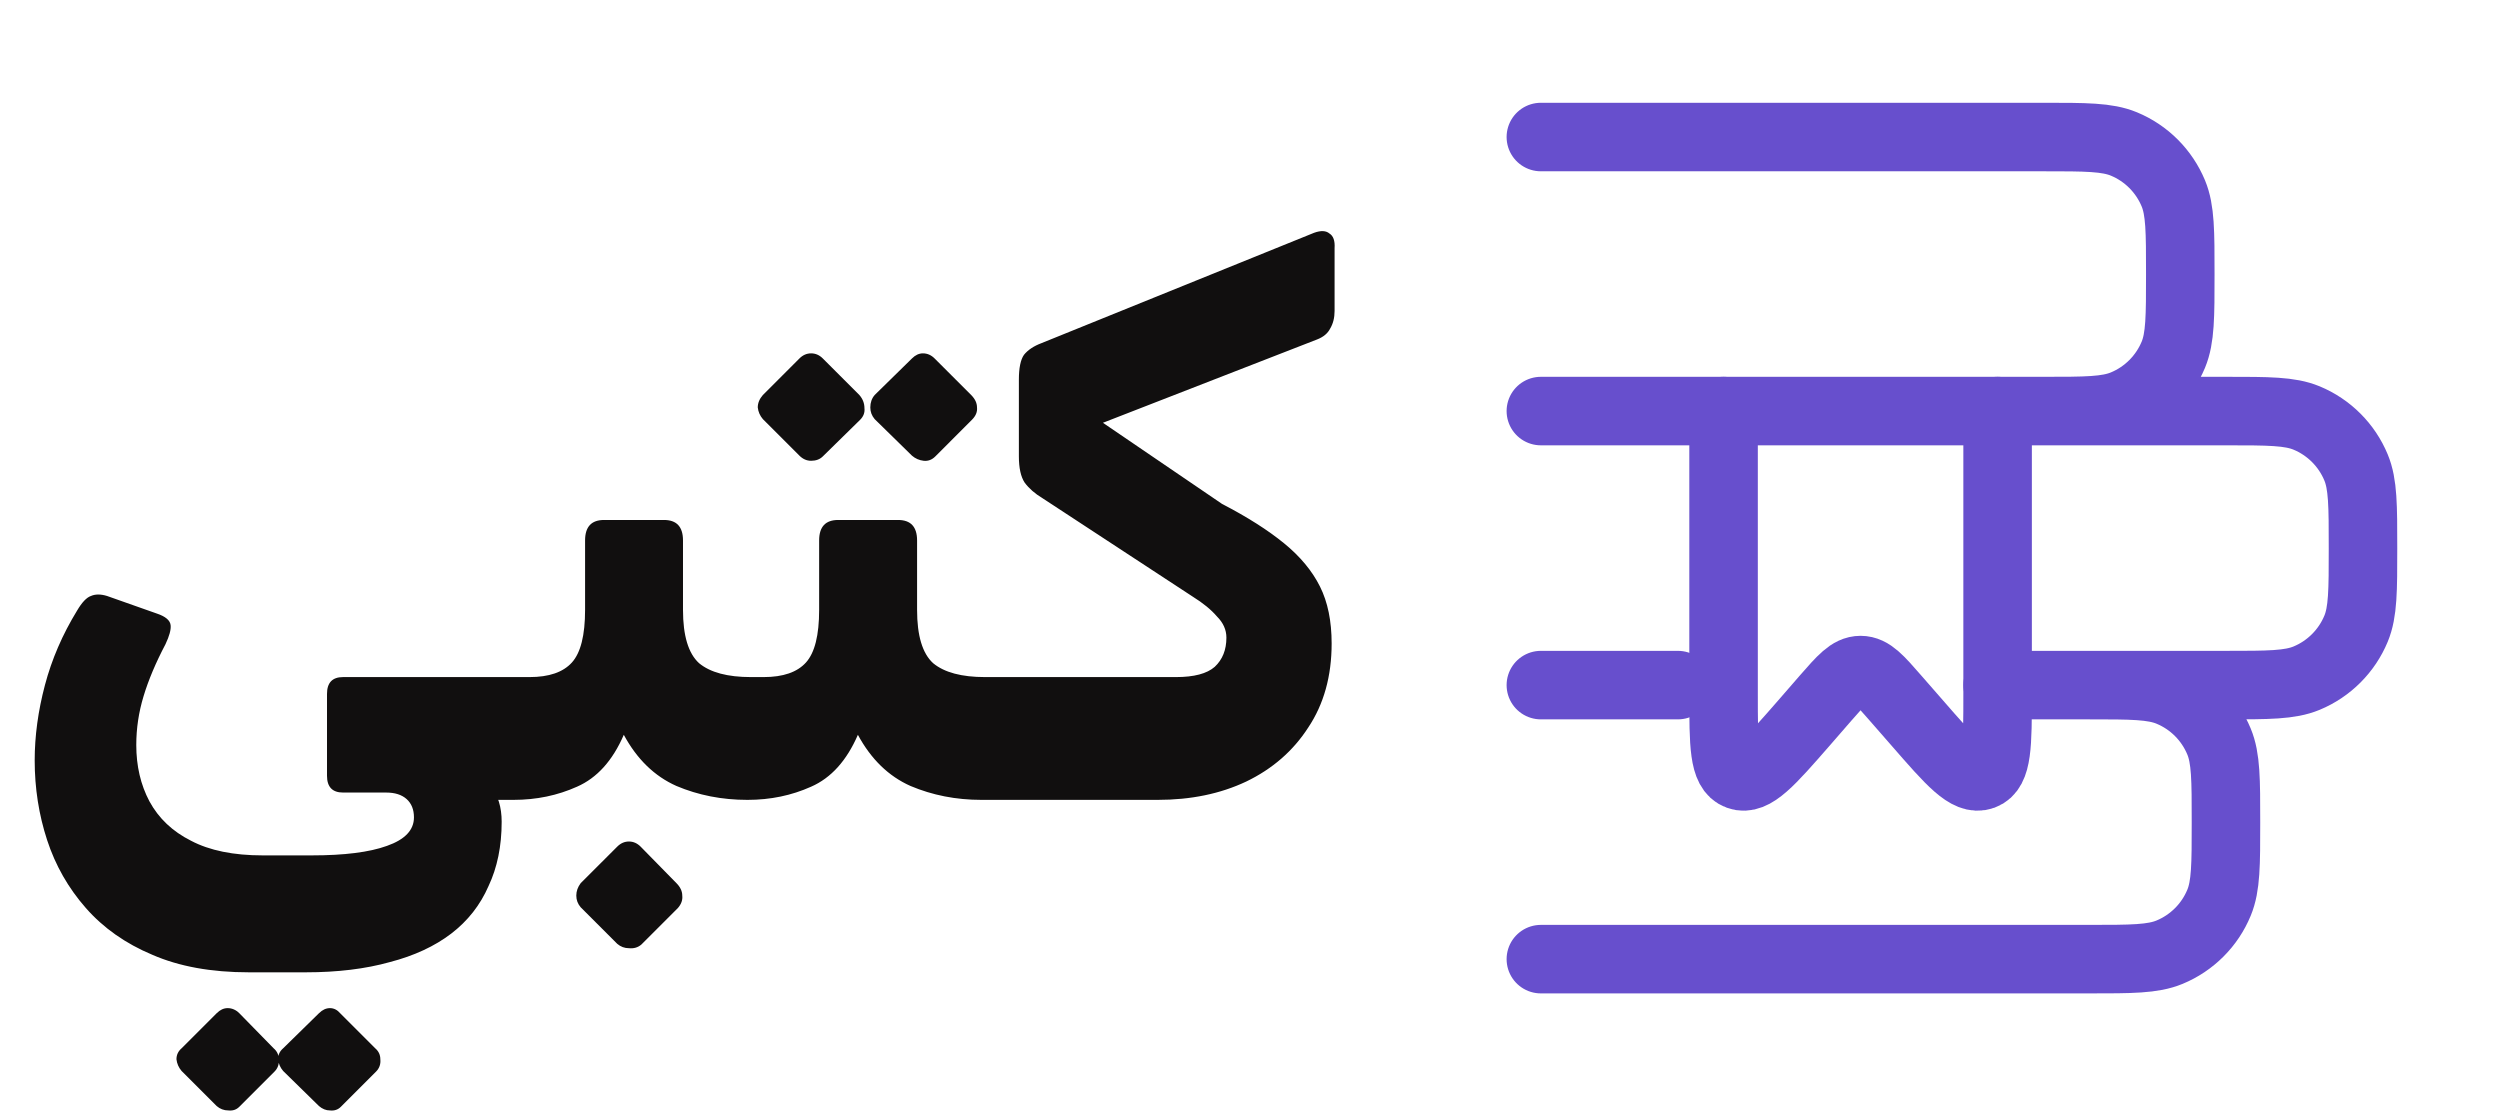 <svg width="96" height="43" viewBox="0 0 96 43" fill="none" xmlns="http://www.w3.org/2000/svg">
<path d="M9.554 37.337C8.114 37.337 6.879 37.113 5.85 36.664C4.821 36.233 3.97 35.635 3.297 34.868C2.623 34.101 2.127 33.231 1.809 32.258C1.491 31.285 1.332 30.265 1.332 29.199C1.332 28.264 1.463 27.3 1.725 26.309C1.987 25.317 2.399 24.363 2.96 23.447C3.147 23.129 3.325 22.942 3.493 22.885C3.662 22.811 3.867 22.811 4.11 22.885L6.019 23.559C6.355 23.671 6.533 23.821 6.552 24.008C6.571 24.176 6.505 24.419 6.355 24.737C5.981 25.448 5.701 26.112 5.514 26.73C5.326 27.347 5.233 27.974 5.233 28.61C5.233 29.414 5.401 30.135 5.738 30.771C6.093 31.425 6.627 31.93 7.338 32.286C8.048 32.66 8.965 32.847 10.088 32.847H11.968C13.221 32.847 14.185 32.726 14.858 32.482C15.55 32.239 15.896 31.874 15.896 31.388C15.896 31.089 15.803 30.855 15.616 30.686C15.429 30.518 15.167 30.434 14.83 30.434H13.174C12.763 30.434 12.557 30.219 12.557 29.788V26.646C12.557 26.215 12.763 26 13.174 26H20.134C20.414 26 20.555 26.14 20.555 26.421V29.929C20.555 30.453 20.274 30.715 19.713 30.715H18.478L17.412 29.143C18.104 29.48 18.581 29.826 18.843 30.181C19.123 30.537 19.264 30.995 19.264 31.556C19.264 32.492 19.095 33.315 18.759 34.026C18.441 34.755 17.963 35.363 17.328 35.85C16.691 36.336 15.906 36.701 14.97 36.944C14.035 37.206 12.959 37.337 11.743 37.337H9.554ZM9.19 42.5C9.077 42.613 8.937 42.659 8.769 42.641C8.6 42.641 8.451 42.585 8.32 42.472L6.973 41.125C6.861 40.994 6.795 40.845 6.776 40.676C6.776 40.508 6.842 40.368 6.973 40.255L8.32 38.908C8.451 38.778 8.591 38.712 8.741 38.712C8.909 38.712 9.059 38.778 9.19 38.908L10.508 40.255C10.639 40.368 10.705 40.508 10.705 40.676C10.724 40.863 10.668 41.023 10.537 41.153L9.19 42.5ZM13.09 42.5C12.978 42.613 12.838 42.659 12.669 42.641C12.52 42.641 12.379 42.585 12.248 42.472L10.873 41.125C10.761 40.994 10.696 40.845 10.677 40.676C10.677 40.508 10.742 40.368 10.873 40.255L12.248 38.908C12.379 38.778 12.52 38.712 12.669 38.712C12.819 38.712 12.95 38.778 13.062 38.908L14.409 40.255C14.54 40.368 14.605 40.508 14.605 40.676C14.624 40.863 14.568 41.023 14.437 41.153L13.09 42.5ZM19.717 30.715C19.436 30.715 19.296 30.574 19.296 30.294V26.842C19.296 26.281 19.577 26 20.138 26H20.334C21.082 26 21.625 25.813 21.962 25.439C22.299 25.065 22.467 24.391 22.467 23.419V20.753C22.467 20.229 22.71 19.967 23.197 19.967H25.497C25.984 19.967 26.227 20.229 26.227 20.753V23.419C26.227 24.41 26.433 25.093 26.845 25.467C27.275 25.823 27.939 26 28.837 26H29.117C29.398 26 29.538 26.14 29.538 26.421V29.873C29.538 30.434 29.258 30.715 28.697 30.715C27.724 30.715 26.816 30.537 25.975 30.181C25.133 29.807 24.459 29.152 23.954 28.217C23.524 29.209 22.925 29.873 22.158 30.209C21.41 30.546 20.596 30.715 19.717 30.715ZM24.628 36.271C24.497 36.383 24.338 36.43 24.151 36.411C23.982 36.411 23.833 36.355 23.702 36.243L22.299 34.84C22.186 34.709 22.13 34.559 22.13 34.391C22.13 34.222 22.186 34.063 22.299 33.913L23.702 32.511C23.833 32.38 23.982 32.314 24.151 32.314C24.319 32.314 24.469 32.38 24.6 32.511L25.975 33.913C26.124 34.063 26.199 34.222 26.199 34.391C26.218 34.559 26.162 34.718 26.031 34.868L24.628 36.271ZM28.705 30.715C28.425 30.715 28.284 30.574 28.284 30.294V26.842C28.284 26.281 28.565 26 29.126 26H29.323C30.071 26 30.613 25.813 30.95 25.439C31.287 25.065 31.455 24.391 31.455 23.419V20.753C31.455 20.229 31.699 19.967 32.185 19.967H34.486C34.972 19.967 35.216 20.229 35.216 20.753V23.419C35.216 24.41 35.421 25.093 35.833 25.467C36.263 25.823 36.927 26 37.825 26H38.106C38.387 26 38.527 26.14 38.527 26.421V29.873C38.527 30.434 38.246 30.715 37.685 30.715C36.712 30.715 35.805 30.537 34.963 30.181C34.121 29.807 33.448 29.152 32.943 28.217C32.512 29.209 31.914 29.873 31.147 30.209C30.398 30.546 29.585 30.715 28.705 30.715ZM31.596 17.526C31.483 17.638 31.334 17.694 31.147 17.694C30.978 17.694 30.829 17.628 30.698 17.497L29.295 16.095C29.182 15.963 29.117 15.814 29.098 15.646C29.098 15.477 29.164 15.318 29.295 15.168L30.698 13.765C30.829 13.634 30.978 13.569 31.147 13.569C31.315 13.569 31.465 13.634 31.596 13.765L32.999 15.168C33.13 15.318 33.195 15.486 33.195 15.674C33.214 15.842 33.158 15.992 33.027 16.122L31.596 17.526ZM35.917 17.526C35.786 17.657 35.636 17.713 35.468 17.694C35.3 17.675 35.15 17.61 35.019 17.497L33.588 16.095C33.476 15.963 33.42 15.814 33.42 15.646C33.42 15.458 33.476 15.299 33.588 15.168L35.019 13.765C35.15 13.634 35.29 13.569 35.44 13.569C35.608 13.569 35.758 13.634 35.889 13.765L37.292 15.168C37.442 15.318 37.517 15.477 37.517 15.646C37.535 15.814 37.47 15.973 37.32 16.122L35.917 17.526ZM37.694 30.715C37.413 30.715 37.273 30.574 37.273 30.294V26.842C37.273 26.281 37.553 26 38.115 26H45.158C45.85 26 46.346 25.869 46.645 25.607C46.945 25.327 47.094 24.953 47.094 24.485C47.094 24.186 46.973 23.914 46.73 23.671C46.505 23.409 46.196 23.157 45.804 22.913L40.023 19.125C39.742 18.957 39.518 18.76 39.349 18.536C39.2 18.311 39.125 17.975 39.125 17.526V14.579C39.125 14.13 39.19 13.812 39.321 13.625C39.471 13.438 39.696 13.288 39.995 13.176L50.462 8.939C50.724 8.845 50.92 8.855 51.051 8.967C51.201 9.06 51.266 9.247 51.248 9.528V11.941C51.248 12.203 51.191 12.428 51.079 12.615C50.986 12.802 50.817 12.942 50.574 13.036L42.352 16.235L46.926 19.35C47.899 19.855 48.694 20.36 49.311 20.865C49.929 21.37 50.387 21.922 50.686 22.521C50.986 23.119 51.135 23.849 51.135 24.709C51.135 25.963 50.836 27.038 50.237 27.936C49.657 28.834 48.862 29.527 47.852 30.013C46.861 30.481 45.729 30.715 44.457 30.715H37.694Z" fill="#110F0F"/>
<path d="M64.431 26.308H59.169M59.169 36.831H80.216C81.85 36.831 82.667 36.831 83.311 36.564C83.737 36.388 84.124 36.129 84.45 35.803C84.776 35.478 85.034 35.091 85.21 34.665C85.477 34.021 85.477 33.204 85.477 31.569C85.477 29.935 85.477 29.117 85.21 28.474C85.034 28.048 84.776 27.661 84.45 27.335C84.124 27.009 83.737 26.75 83.311 26.574C82.667 26.308 81.85 26.308 80.216 26.308H76.708H85.477C87.112 26.308 87.929 26.308 88.573 26.041C88.998 25.865 89.385 25.606 89.711 25.28C90.037 24.954 90.296 24.567 90.472 24.142C90.739 23.498 90.739 22.681 90.739 21.046C90.739 19.412 90.739 18.594 90.472 17.951C90.296 17.525 90.037 17.138 89.711 16.812C89.385 16.486 88.998 16.227 88.573 16.051C87.929 15.785 87.112 15.785 85.477 15.785H59.169H78.462C80.096 15.785 80.913 15.785 81.557 15.518C81.983 15.342 82.37 15.083 82.696 14.757C83.022 14.431 83.28 14.044 83.457 13.619C83.723 12.975 83.723 12.158 83.723 10.523C83.723 8.888 83.723 8.071 83.457 7.428C83.28 7.002 83.022 6.615 82.696 6.289C82.37 5.963 81.983 5.704 81.557 5.528C80.913 5.262 80.096 5.262 78.462 5.262H59.169" stroke="#674FCD" stroke-width="2.631" stroke-linecap="round" stroke-linejoin="round"/>
<path d="M76.708 15.785V26.641C76.708 28.596 76.708 29.573 76.136 29.78C75.562 29.991 74.915 29.247 73.623 27.763L72.777 26.795C72.158 26.085 71.85 25.731 71.446 25.731C71.043 25.731 70.734 26.085 70.113 26.795L69.272 27.763C67.977 29.247 67.33 29.991 66.758 29.78C66.185 29.573 66.185 28.596 66.185 26.641V15.785" stroke="#674FCD" stroke-width="2.631" stroke-linecap="round" stroke-linejoin="round"/>
</svg>
